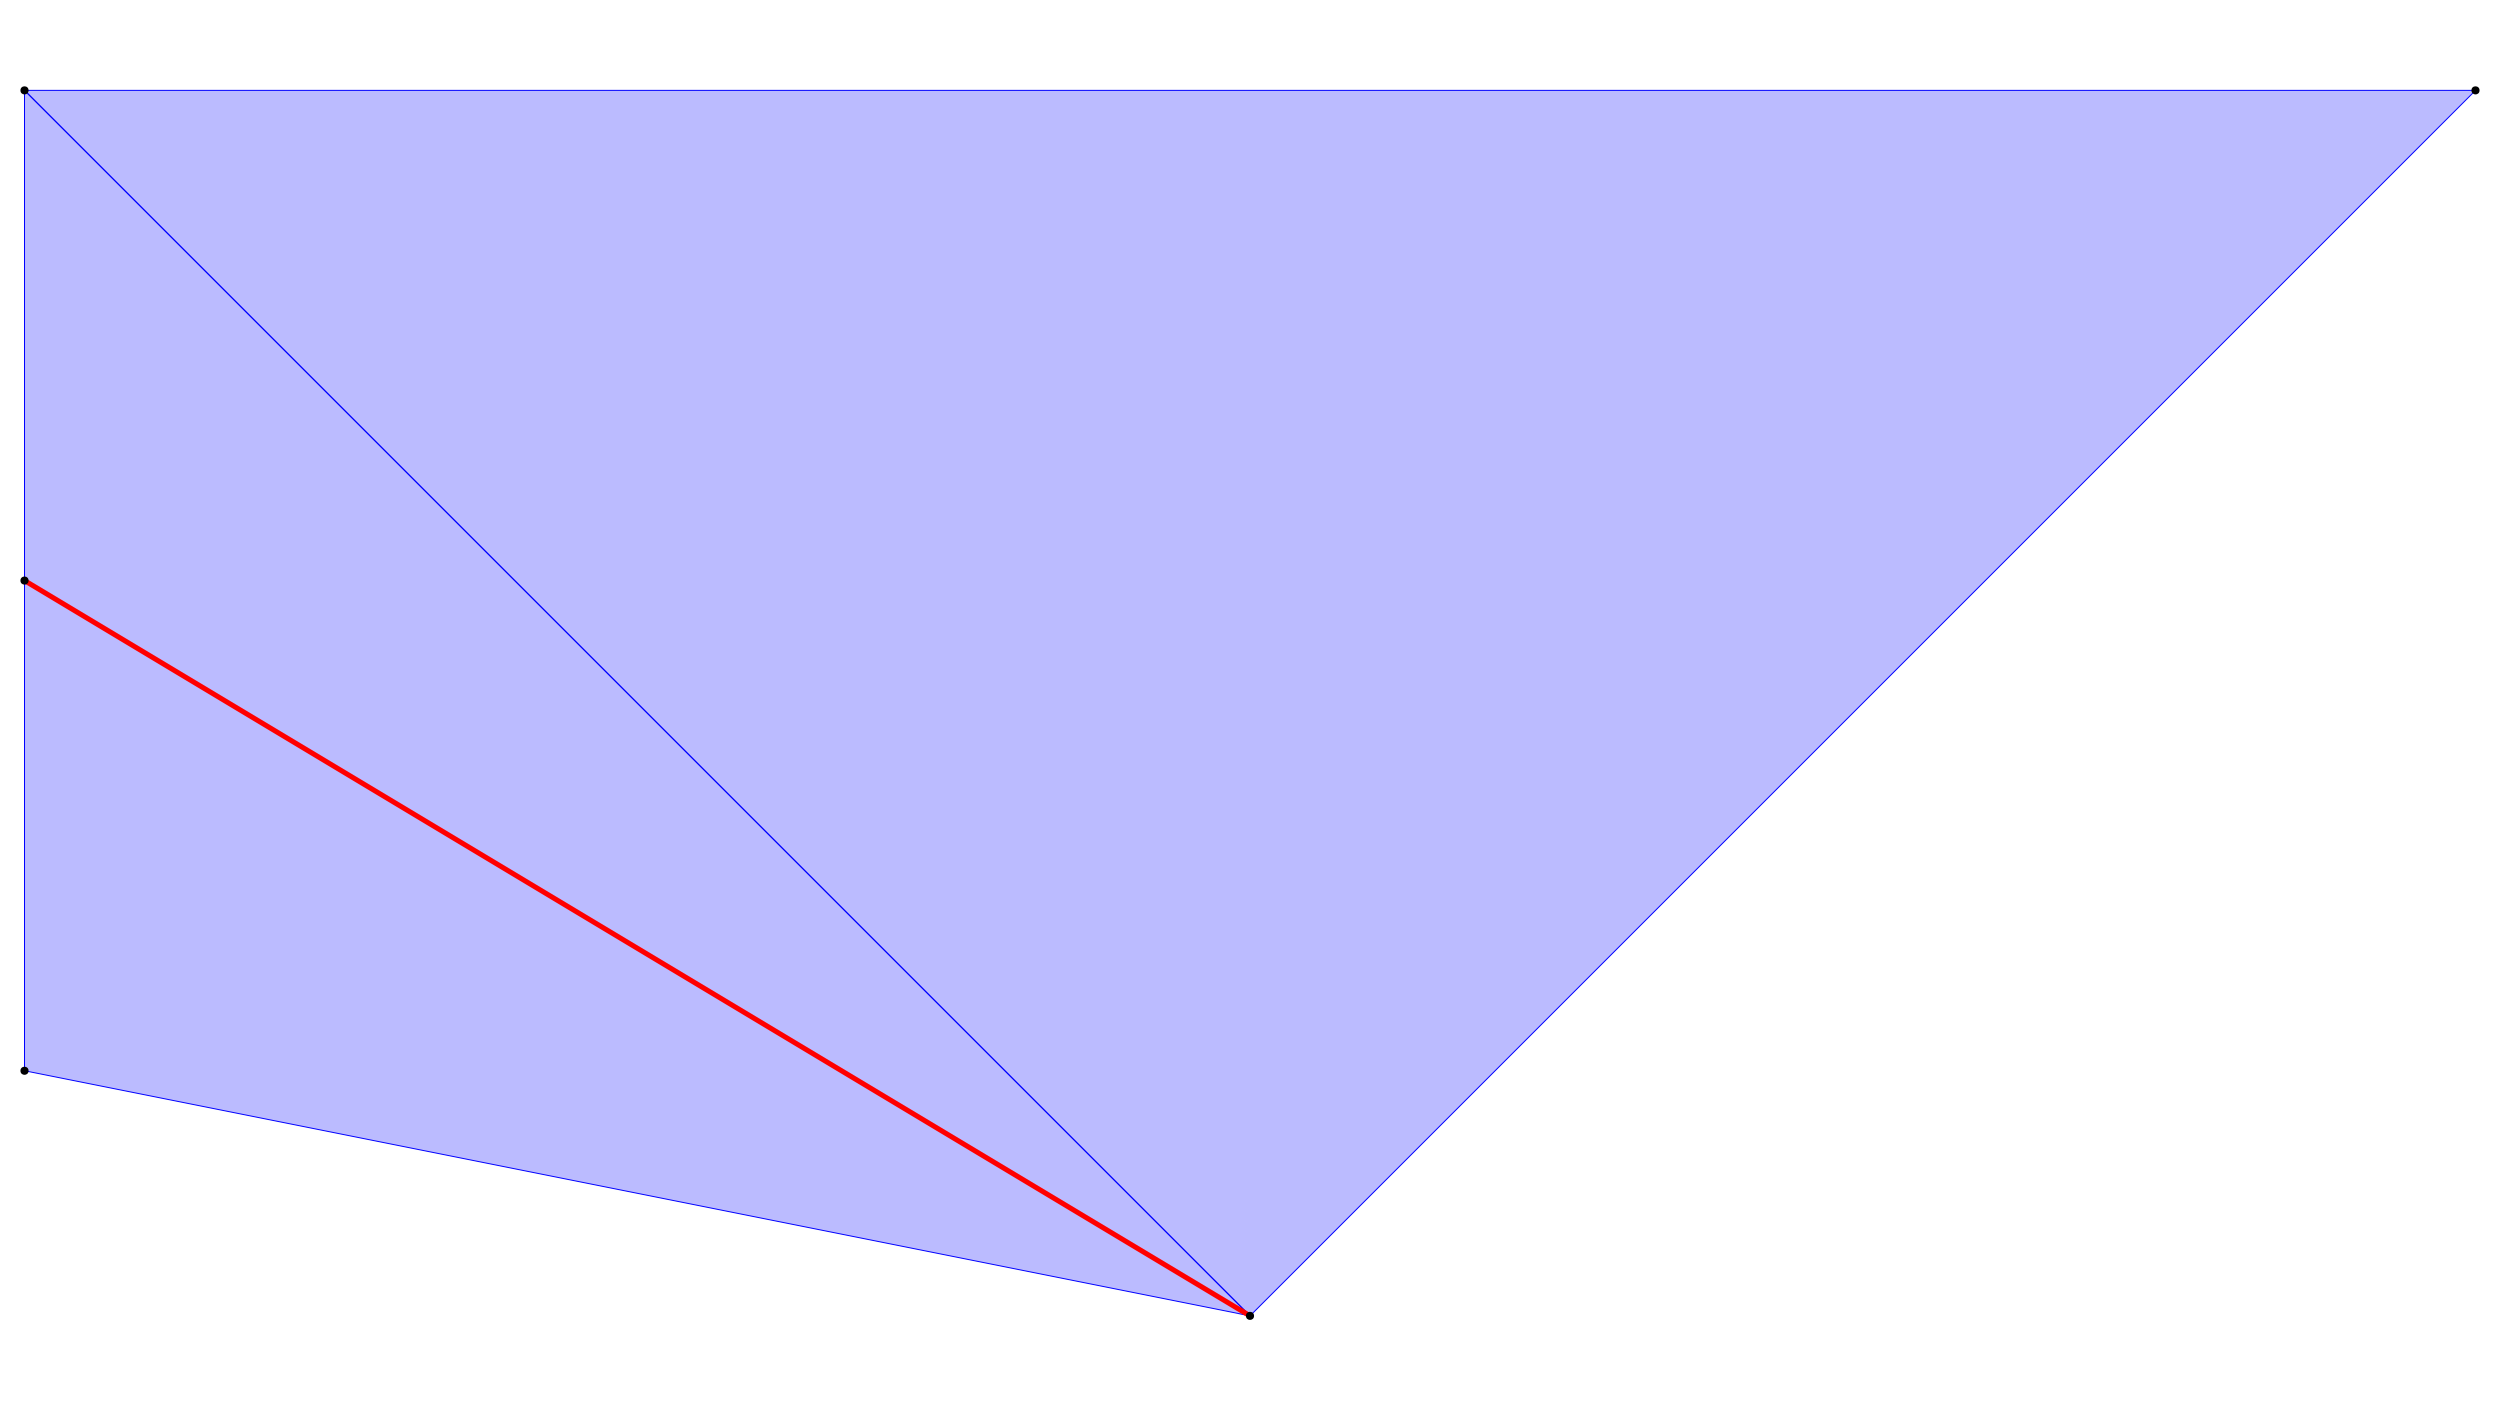 <?xml version="1.0" encoding="utf-8"?>
<!DOCTYPE svg PUBLIC "-//W3C//DTD SVG 1.1//EN" "http://www.w3.org/Graphics/SVG/1.1/DTD/svg11.dtd">
<svg style="" version="1.1" xmlns="http://www.w3.org/2000/svg" xmlns:xlink="http://www.w3.org/1999/xlink" preserveAspectRatio="xMidYMid" viewBox="-0.02 -0.01 2.04 1.02" width="1280px" height="720px"><g><polygon style="fill: rgba(0, 0, 255, 0.267); stroke: blue; stroke-width: 0.05%; visibility: visible;" points="0,0 1,1 0,0.4"/><polygon style="fill: rgba(0, 0, 255, 0.267); stroke: blue; stroke-width: 0.05%; visibility: visible;" points="0,0 2,0 1,1"/><polygon style="fill: rgba(0, 0, 255, 0.267); stroke: blue; stroke-width: 0.05%; visibility: visible;" points="1,1 0,0.8 0,0.4"/></g><g style="pointer-events: none;"><line style="stroke: red; stroke-width: 0.25%; visibility: visible;" x1="1" y1="1" x2="0" y2="0.4"/></g><circle fill="#00FF0088" style="pointer-events: none; visibility: hidden;" cx="0.8" cy="0.2" r="0.825"/><g><circle cx="0" cy="0" r="0.2%" fill="black" style="visibility: visible;"/><circle cx="2" cy="0" r="0.2%" fill="black" style="visibility: visible;"/><circle cx="1" cy="1" r="0.2%" fill="black" style="visibility: visible;"/><circle cx="0" cy="0.4" r="0.2%" fill="black" style="visibility: visible;"/><circle cx="0" cy="0.8" r="0.2%" fill="black" style="visibility: visible;"/></g></svg>